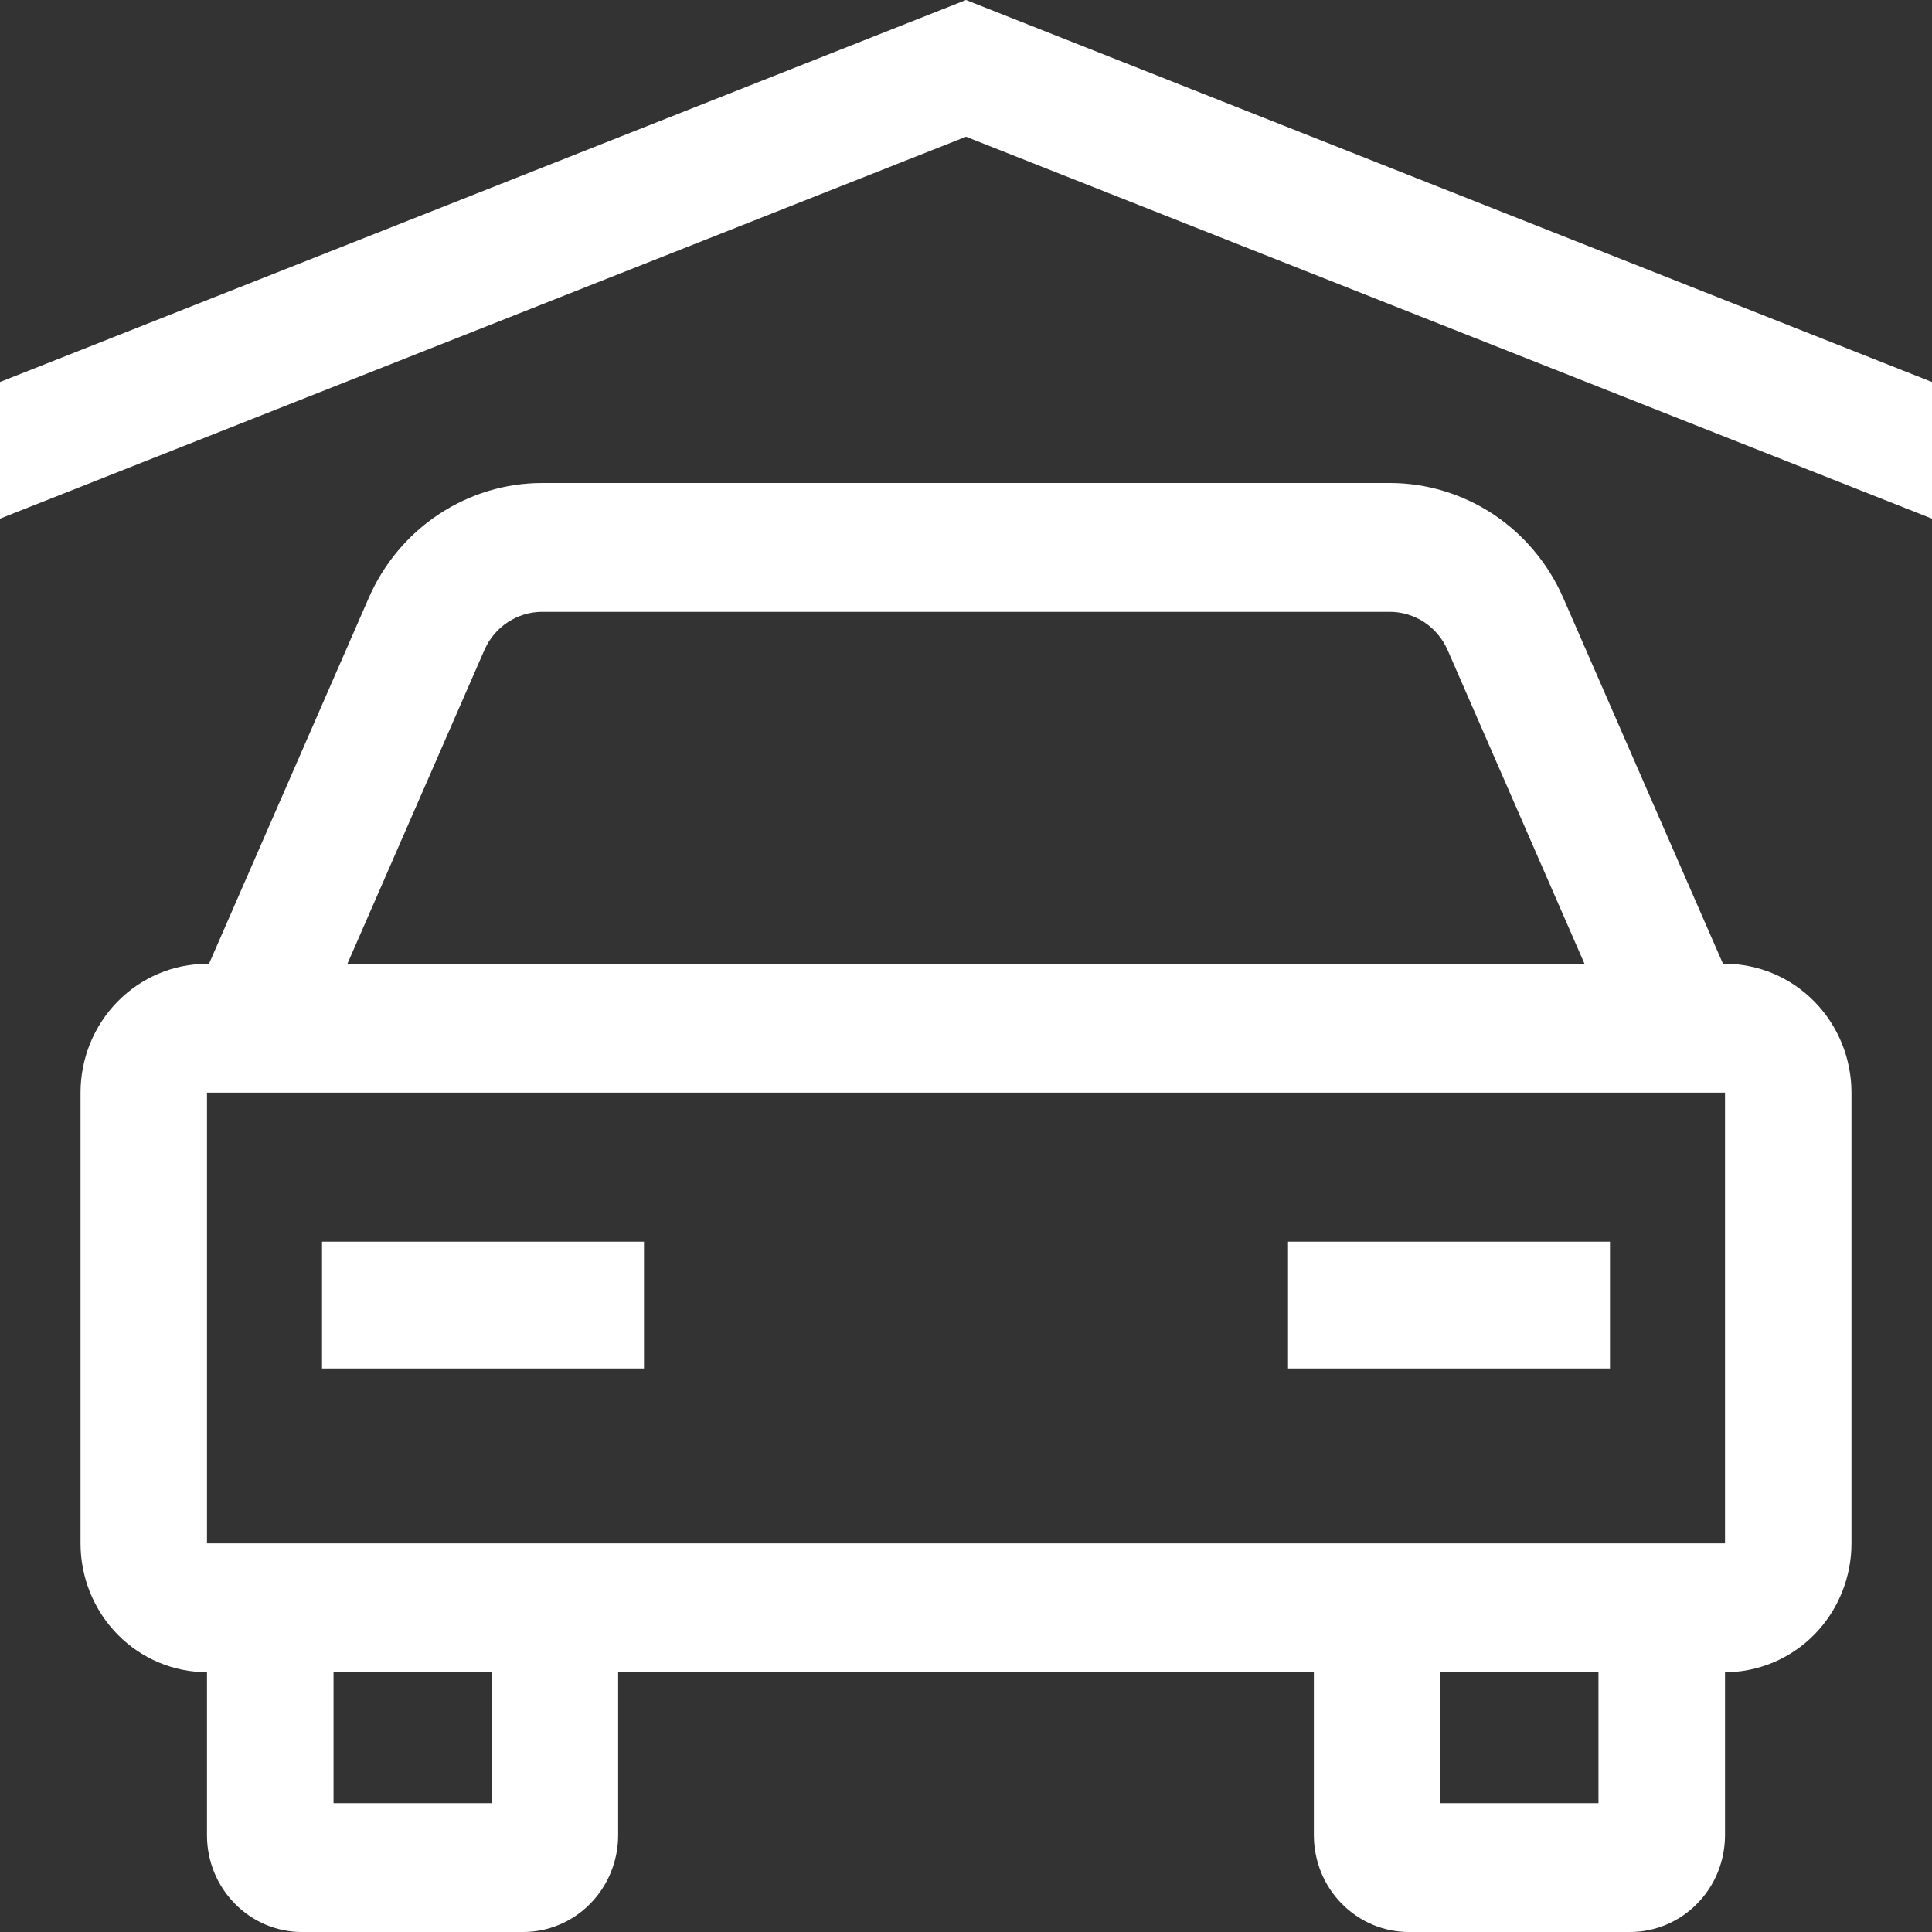 <svg width="22" height="22" viewBox="0 0 22 22" fill="none" xmlns="http://www.w3.org/2000/svg">
<rect x="0" y="0" width="22" height="22" fill="#333333" stroke="none"/>
<path d="M19.643 10.975H19.62L17.8 6.806C17.63 6.418 17.353 6.087 17.003 5.855C16.652 5.624 16.244 5.5 15.826 5.5H6.174C5.756 5.5 5.348 5.624 4.997 5.856C4.647 6.087 4.37 6.418 4.2 6.806L2.38 10.975H2.357C1.975 10.975 1.609 11.13 1.339 11.405C1.069 11.68 0.917 12.053 0.917 12.442V17.575C0.917 17.964 1.069 18.337 1.339 18.612C1.609 18.887 1.975 19.041 2.357 19.042V20.9C2.357 21.192 2.471 21.471 2.674 21.677C2.876 21.884 3.151 22 3.437 22H5.958C6.245 22 6.519 21.884 6.722 21.677C6.924 21.471 7.038 21.192 7.039 20.9V19.042H14.961V20.9C14.962 21.192 15.075 21.471 15.278 21.677C15.481 21.884 15.755 22 16.042 22H18.562C18.849 22 19.123 21.884 19.326 21.677C19.529 21.471 19.642 21.192 19.643 20.9V19.042C20.025 19.041 20.391 18.887 20.661 18.612C20.931 18.337 21.083 17.964 21.083 17.575V12.442C21.083 12.053 20.931 11.68 20.661 11.405C20.391 11.13 20.025 10.975 19.643 10.975V10.975ZM5.516 7.402C5.573 7.272 5.665 7.162 5.782 7.085C5.899 7.008 6.035 6.967 6.174 6.967H15.826C15.965 6.967 16.101 7.008 16.218 7.085C16.335 7.162 16.427 7.273 16.484 7.402L18.043 10.975H3.956L5.516 7.402ZM5.598 20.533H3.798V19.042H5.598V20.533ZM18.202 20.533H16.402V19.042H18.202V20.533ZM19.643 17.575H2.357V12.442H19.643V17.575Z" fill="white"/>
<path d="M3.667 14.139H7.333V15.583H3.667V14.139ZM14.667 14.139H18.333V15.583H14.667V14.139ZM11 0L0 4.35V5.906L11 1.557L22 5.906V4.35L11 0Z" fill="white"/>
</svg>

